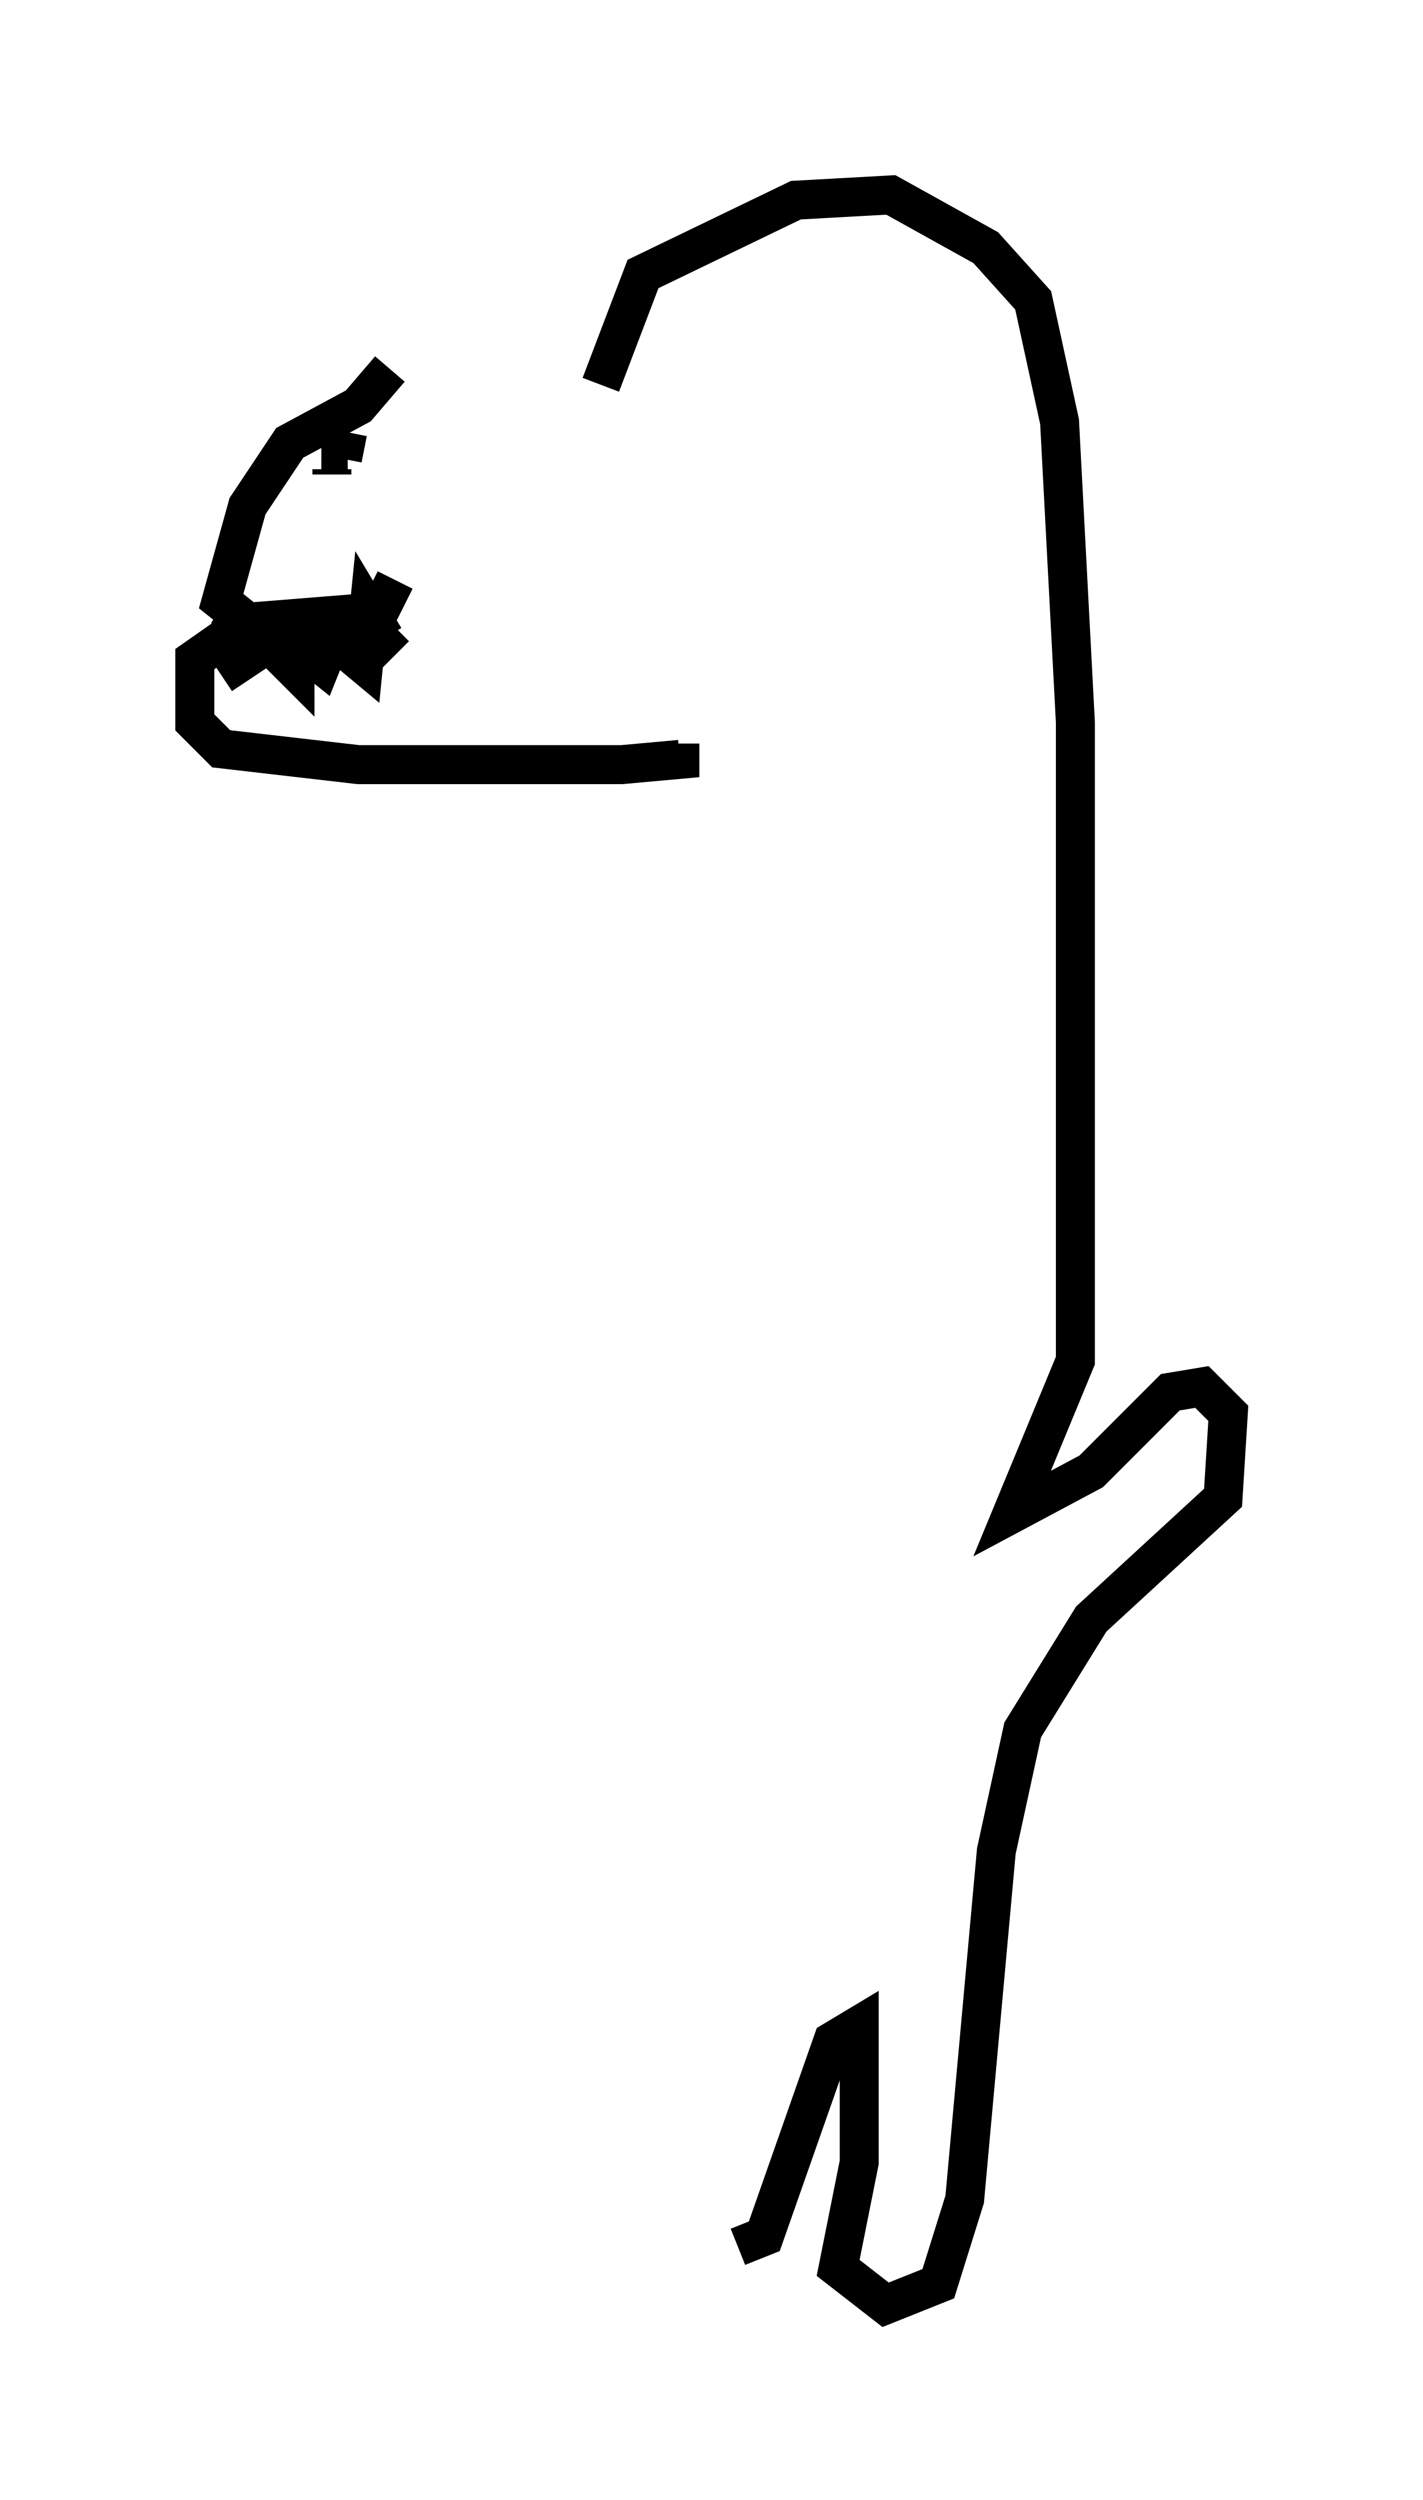 <?xml version="1.0" encoding="utf-8" ?>
<svg baseProfile="full" height="64.127" version="1.1" width="36.522" xmlns="http://www.w3.org/2000/svg" xmlns:ev="http://www.w3.org/2001/xml-events" xmlns:xlink="http://www.w3.org/1999/xlink"><defs /><rect fill="white" height="64.127" width="36.522" x="0" y="0" /><path d="M15.284, 10.954 m-5.277, -1.488 l-0.812, 0.947 -1.759, 0.947 l-1.083, 1.624 -0.677, 2.436 l0.677, 0.541 -1.353, 0.947 l0.0, 1.624 0.677, 0.677 l3.518, 0.406 6.766, 0.0 l1.488, -0.135 0.0, -0.406 m-11.773, -3.518 l0.677, 0.406 3.383, -0.271 l0.406, -0.812 m-1.624, -2.706 l0.0, -0.135 m0.271, -0.271 l0.135, -0.677 m0.0, 0.541 l-0.677, 0.0 m-0.135, 0.135 l0.0, 0.0 m-2.436, 5.548 l1.218, -0.812 0.677, 0.677 l0.0, -0.677 0.677, 0.541 l0.271, -0.677 0.812, 0.677 l0.135, -1.353 0.406, 0.677 l0.271, -0.271 m5.277, -6.225 l1.083, -2.842 3.924, -1.894 l2.436, -0.135 2.436, 1.353 l1.218, 1.353 0.677, 3.112 l0.406, 7.713 0.0, 16.373 l-1.624, 3.924 2.03, -1.083 l2.03, -2.03 0.812, -0.135 l0.677, 0.677 -0.135, 2.165 l-3.383, 3.112 -1.759, 2.842 l-0.677, 3.112 -0.812, 8.931 l-0.677, 2.165 -1.353, 0.541 l-1.218, -0.947 0.541, -2.706 l0.0, -3.518 -0.677, 0.406 l-1.759, 5.007 -0.677, 0.271 " fill="none" stroke="black" stroke-width="1" /></svg>